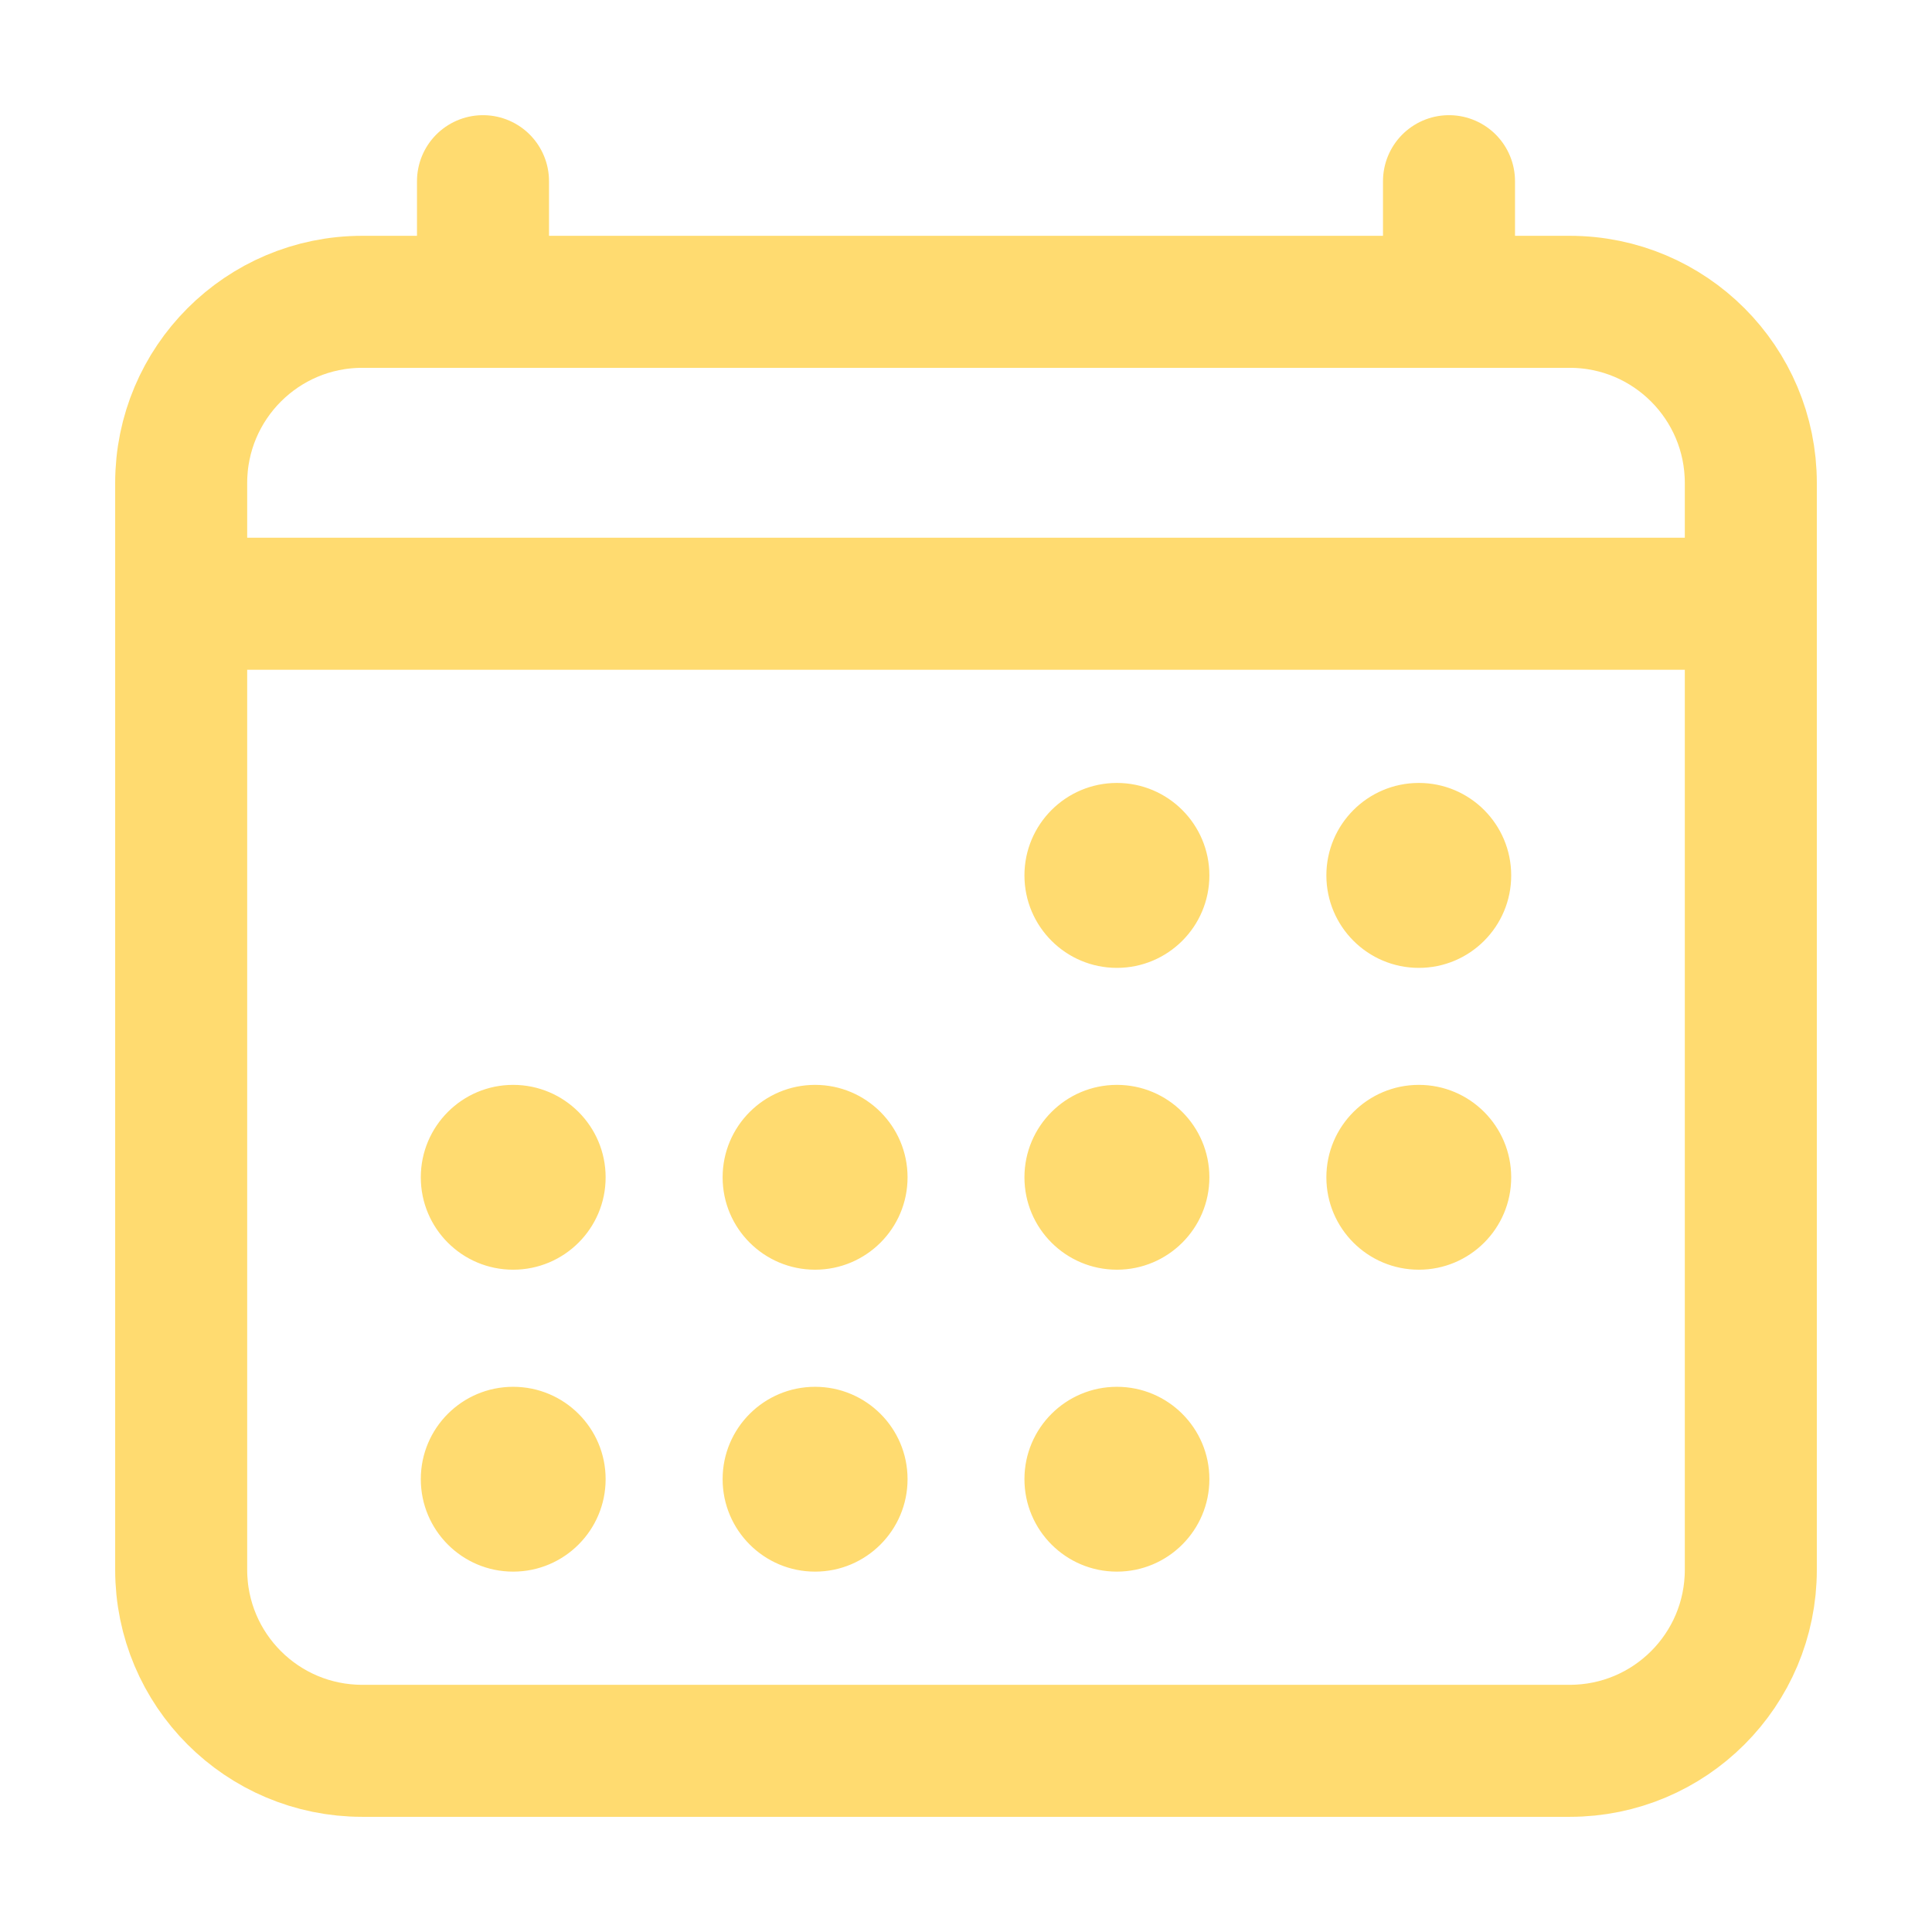 <svg width="18" height="18" viewBox="0 0 18 18" fill="none" xmlns="http://www.w3.org/2000/svg">
<g clip-path="url(#clip0_94_156)">
<path d="M14.625 2.812H3.375C2.443 2.812 1.688 3.568 1.688 4.5V14.625C1.688 15.557 2.443 16.312 3.375 16.312H14.625C15.557 16.312 16.312 15.557 16.312 14.625V4.5C16.312 3.568 15.557 2.812 14.625 2.812Z" stroke="#FFDB70" stroke-width="1.23" stroke-linejoin="round"/>
<path d="M10.406 9C10.872 9 11.25 8.622 11.25 8.156C11.25 7.69 10.872 7.312 10.406 7.312C9.94 7.312 9.562 7.69 9.562 8.156C9.562 8.622 9.94 9 10.406 9Z" fill="#FFDB70" stroke="#FFDB70" stroke-width="0.035"/>
<path d="M13.219 9C13.685 9 14.062 8.622 14.062 8.156C14.062 7.69 13.685 7.312 13.219 7.312C12.753 7.312 12.375 7.69 12.375 8.156C12.375 8.622 12.753 9 13.219 9Z" fill="#FFDB70" stroke="#FFDB70" stroke-width="0.035"/>
<path d="M10.406 11.812C10.872 11.812 11.25 11.435 11.25 10.969C11.25 10.503 10.872 10.125 10.406 10.125C9.94 10.125 9.562 10.503 9.562 10.969C9.562 11.435 9.94 11.812 10.406 11.812Z" fill="#FFDB70" stroke="#FFDB70" stroke-width="0.035"/>
<path d="M13.219 11.812C13.685 11.812 14.062 11.435 14.062 10.969C14.062 10.503 13.685 10.125 13.219 10.125C12.753 10.125 12.375 10.503 12.375 10.969C12.375 11.435 12.753 11.812 13.219 11.812Z" fill="#FFDB70" stroke="#FFDB70" stroke-width="0.035"/>
<path d="M4.781 11.812C5.247 11.812 5.625 11.435 5.625 10.969C5.625 10.503 5.247 10.125 4.781 10.125C4.315 10.125 3.938 10.503 3.938 10.969C3.938 11.435 4.315 11.812 4.781 11.812Z" fill="#FFDB70" stroke="#FFDB70" stroke-width="0.035"/>
<path d="M7.594 11.812C8.06 11.812 8.438 11.435 8.438 10.969C8.438 10.503 8.06 10.125 7.594 10.125C7.128 10.125 6.75 10.503 6.75 10.969C6.75 11.435 7.128 11.812 7.594 11.812Z" fill="#FFDB70" stroke="#FFDB70" stroke-width="0.035"/>
<path d="M4.781 14.625C5.247 14.625 5.625 14.247 5.625 13.781C5.625 13.315 5.247 12.938 4.781 12.938C4.315 12.938 3.938 13.315 3.938 13.781C3.938 14.247 4.315 14.625 4.781 14.625Z" fill="#FFDB70" stroke="#FFDB70" stroke-width="0.035"/>
<path d="M7.594 14.625C8.06 14.625 8.438 14.247 8.438 13.781C8.438 13.315 8.06 12.938 7.594 12.938C7.128 12.938 6.75 13.315 6.75 13.781C6.75 14.247 7.128 14.625 7.594 14.625Z" fill="#FFDB70" stroke="#FFDB70" stroke-width="0.035"/>
<path d="M10.406 14.625C10.872 14.625 11.25 14.247 11.25 13.781C11.25 13.315 10.872 12.938 10.406 12.938C9.94 12.938 9.562 13.315 9.562 13.781C9.562 14.247 9.94 14.625 10.406 14.625Z" fill="#FFDB70" stroke="#FFDB70" stroke-width="0.035"/>
<path d="M4.5 1.688V2.812M13.5 1.688V2.812" stroke="#FFDB70" stroke-width="1.23" stroke-linecap="round" stroke-linejoin="round"/>
<path d="M16.312 5.625H1.688" stroke="#FFDB70" stroke-width="1.23" stroke-linejoin="round"/>
</g>
<defs>
<clipPath id="clip0_94_156">
<rect width="18" height="18" fill="white"/>
</clipPath>
</defs>
</svg>
